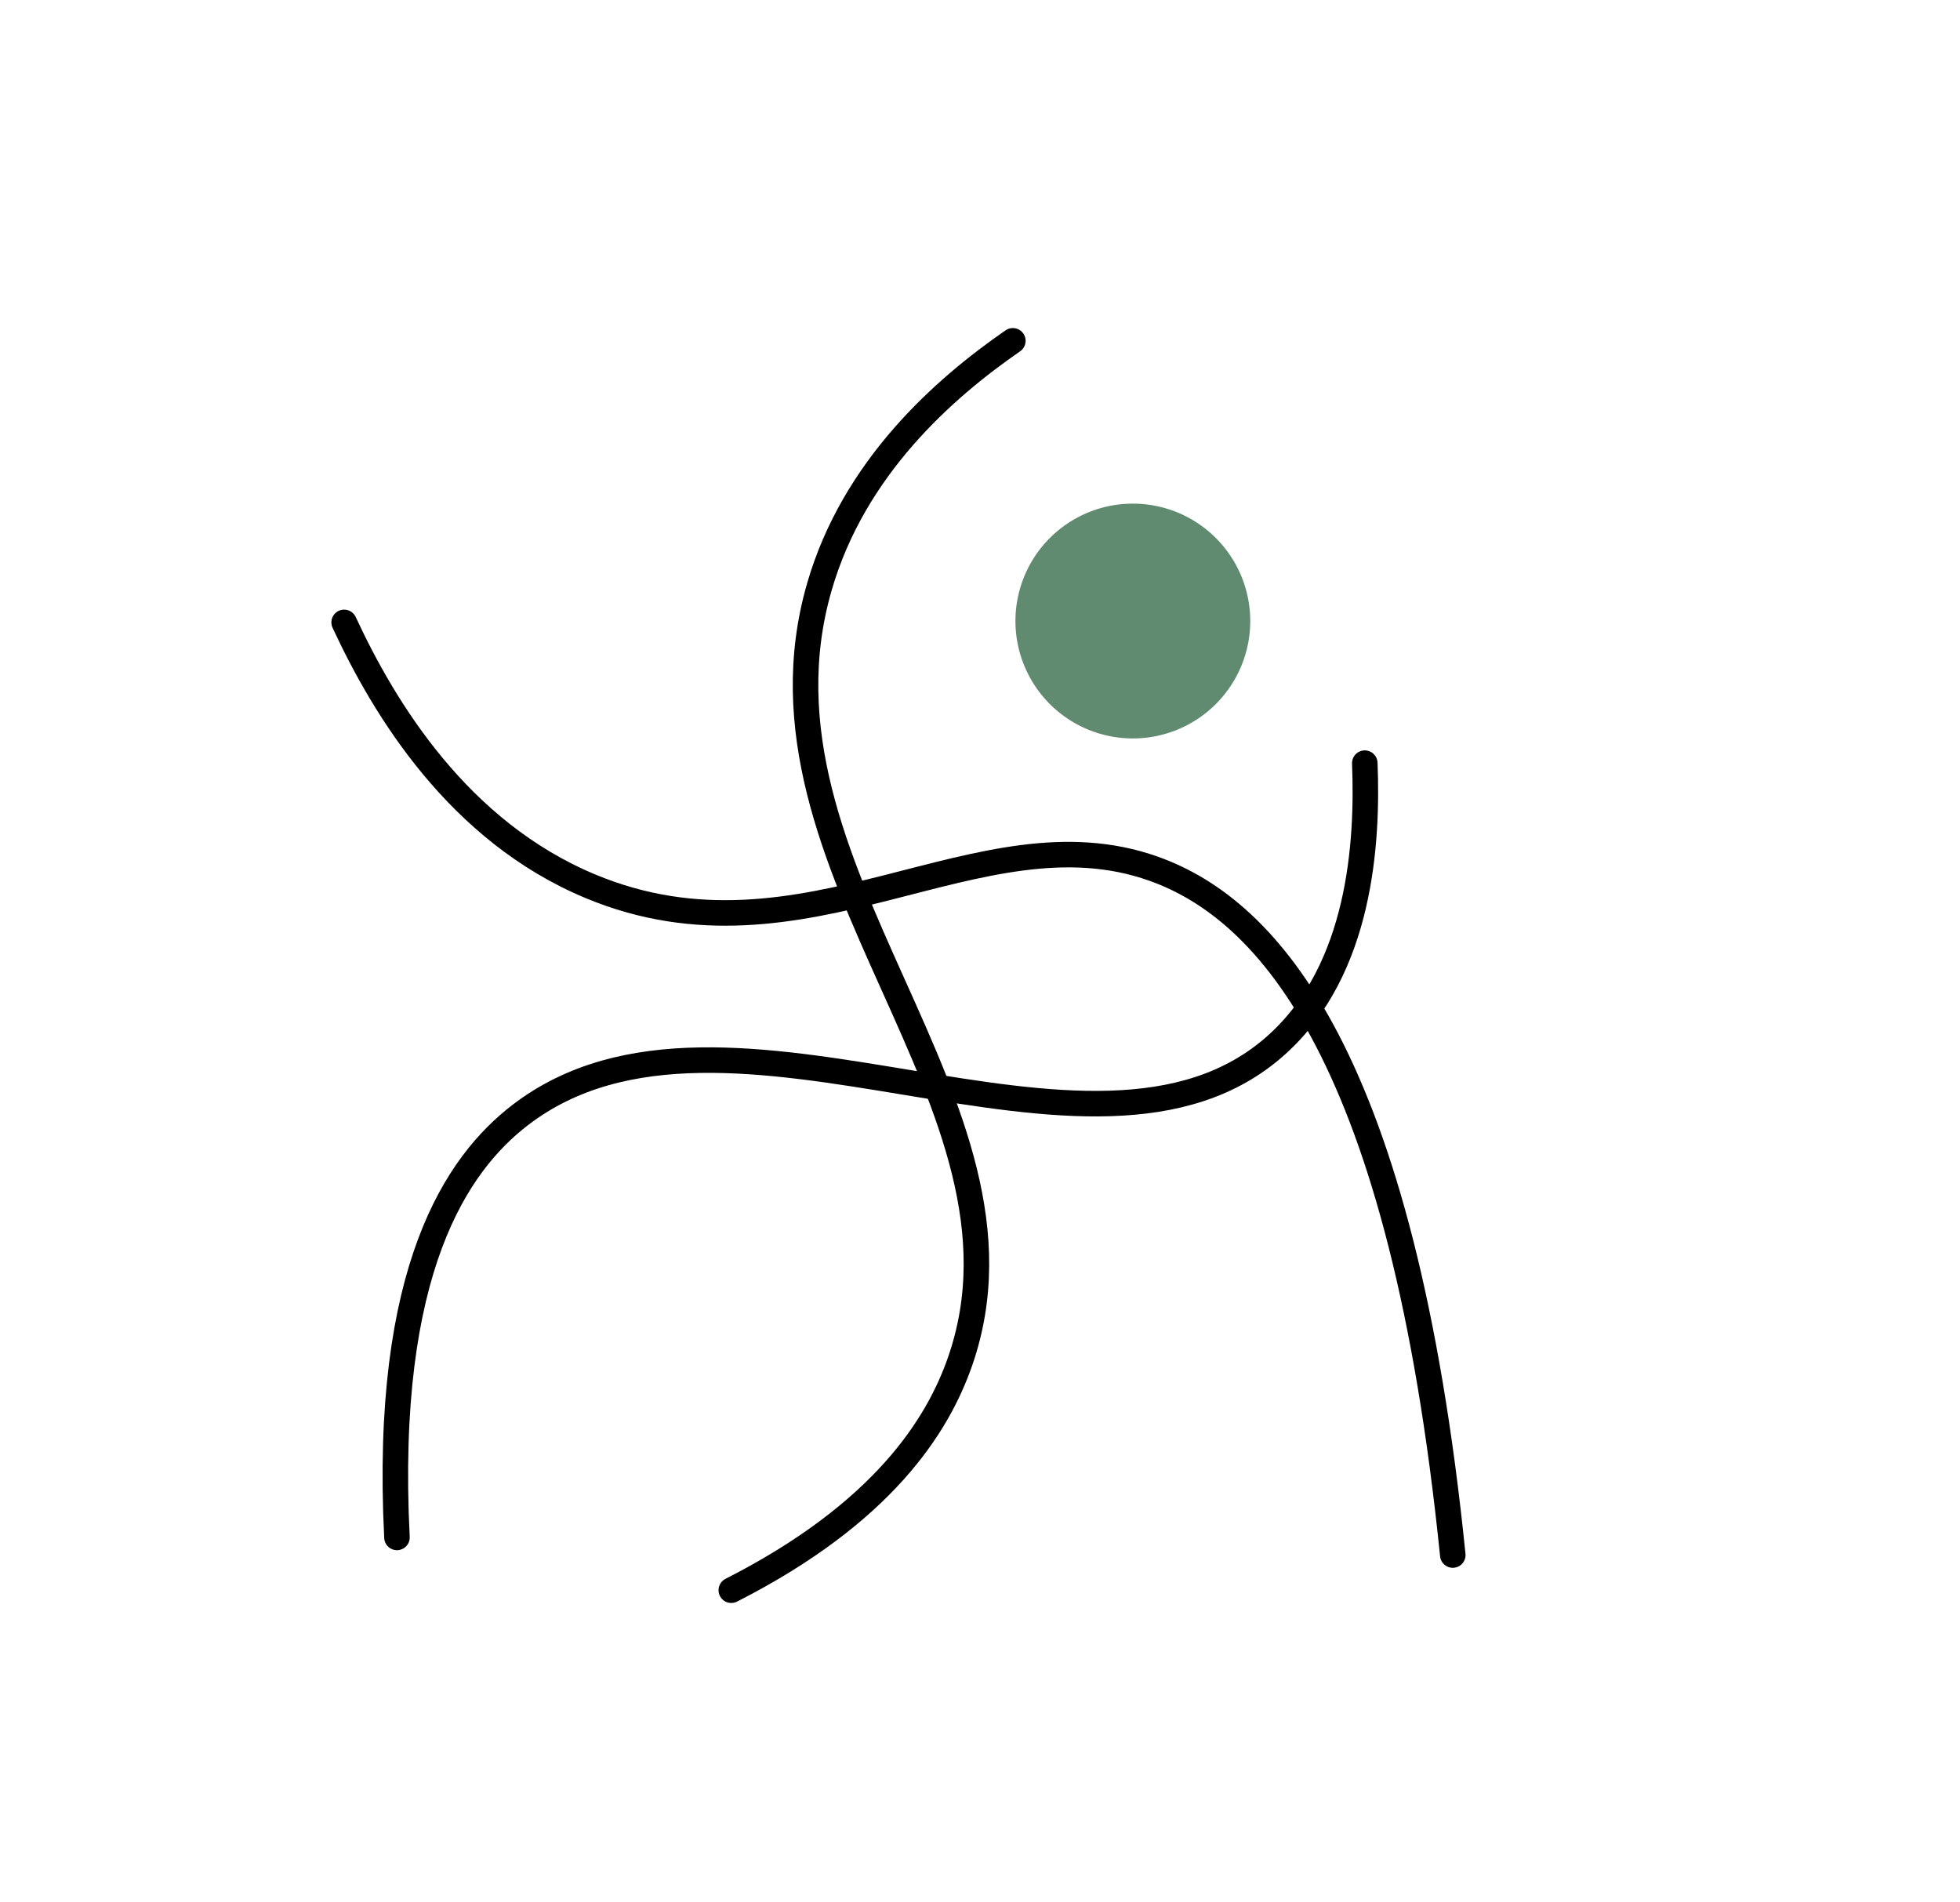<svg id="Слой_1" data-name="Слой 1" xmlns="http://www.w3.org/2000/svg" viewBox="0 0 383.99 372.69"><defs><style>.cls-1{fill:#608b70;}.cls-2{fill:none;stroke:#000;stroke-linecap:round;stroke-linejoin:round;stroke-width:5px;}</style></defs><title>42</title><path class="cls-1" d="M241.05,108.87a23,23,0,1,1-32-6.25A23,23,0,0,1,241.05,108.87Z"/><path class="cls-2" d="M77.77,301.2c-2.65-52.64,11.88-73.32,24.13-82.74,40.67-31.26,112.06,18.8,148.24-13.79C266.59,189.86,268,165,267.38,149.51"/><path class="cls-2" d="M67.42,121.93c7.89,17,22.41,40.94,48.27,51.71,42,17.49,76.09-15.63,110.32-3.45,22.53,8,48.71,36.93,58.61,134.46"/><path class="cls-2" d="M143.27,311.54c29.66-15.09,40.42-32.17,44.82-44.81,17.57-50.53-43.57-96.24-27.58-151.7,6.74-23.4,24.45-38.95,37.92-48.26"/></svg>